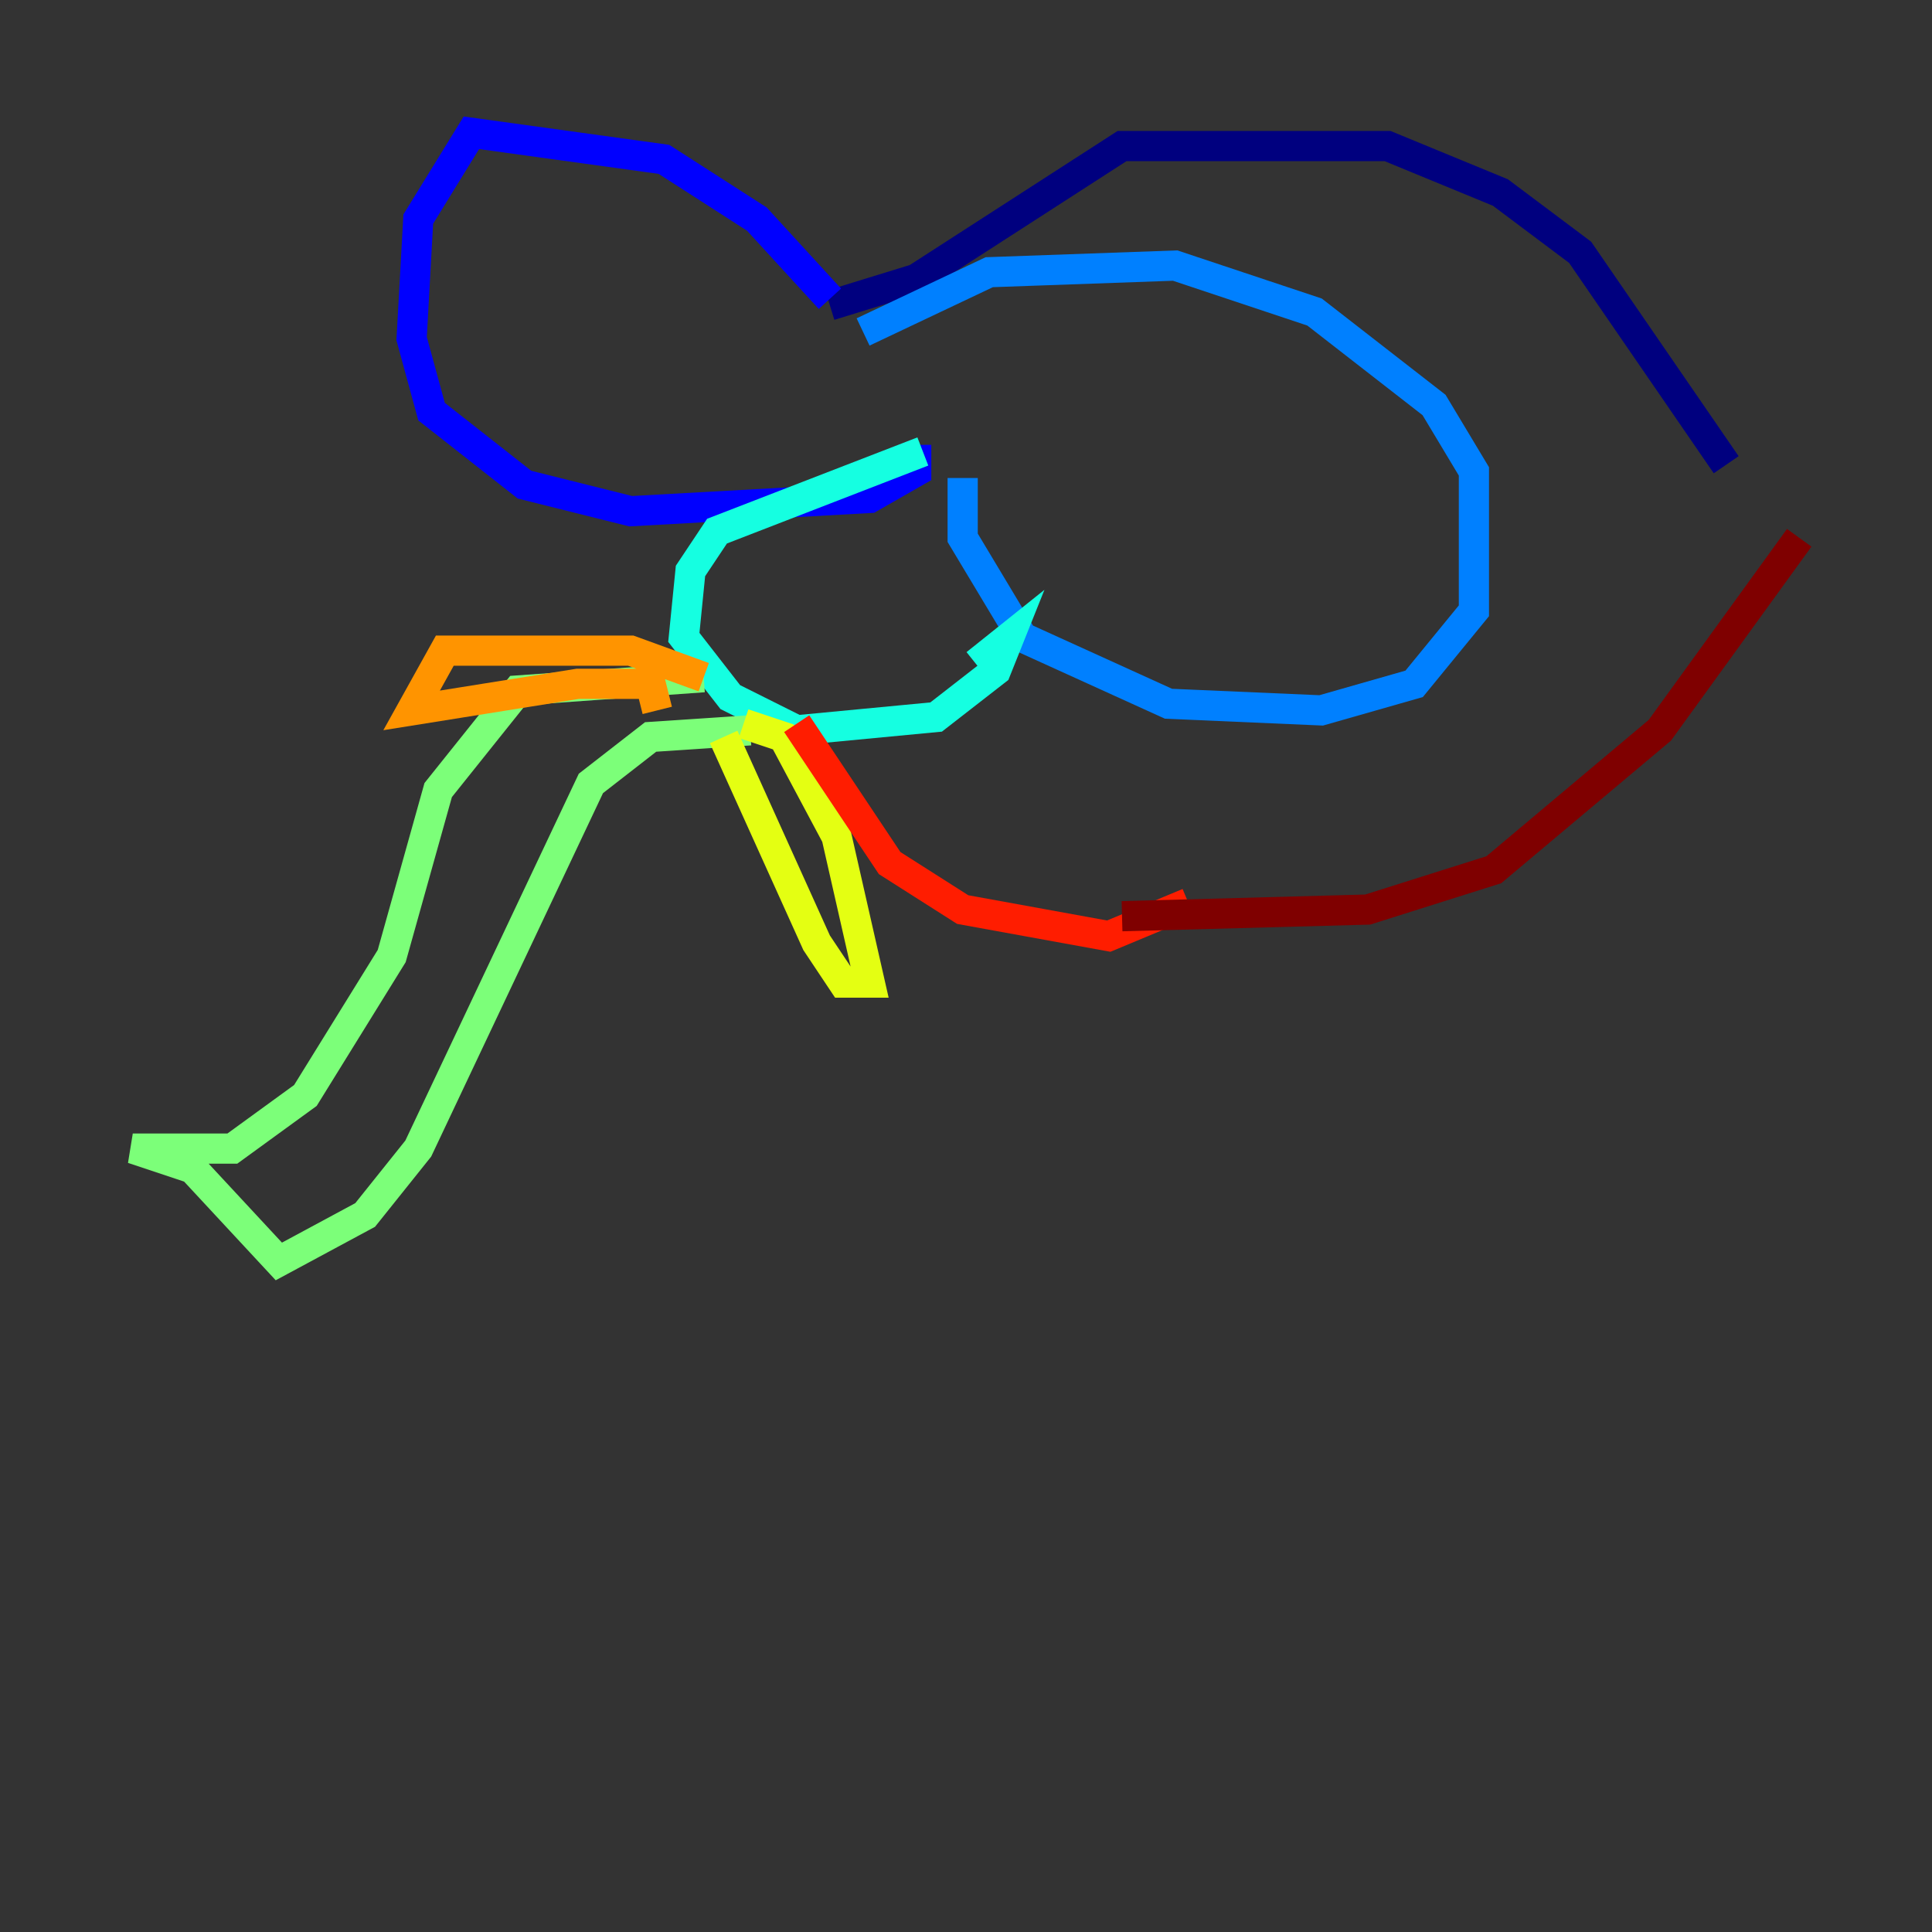 <?xml version="1.0" encoding="utf-8" ?>
<svg baseProfile="tiny" height="128" version="1.2" viewBox="0,0,128,128" width="128" xmlns="http://www.w3.org/2000/svg" xmlns:ev="http://www.w3.org/2001/xml-events" xmlns:xlink="http://www.w3.org/1999/xlink"><rect x="0" y="0" width="128" height="128" fill="#333333" stroke="none"/><defs /><polyline fill="none" points="114.364,30.79 104.687,16.715 99.409,12.756 91.931,9.677 74.337,9.677 60.701,18.474 54.983,20.234" stroke="#00007f" stroke-width="2" /><polyline fill="none" points="54.983,19.794 50.144,14.515 43.986,10.557 31.23,8.797 27.711,14.515 27.271,22.433 28.591,27.271 34.749,32.11 41.787,33.869 57.622,32.99 60.701,31.23 60.701,29.471" stroke="#0000ff" stroke-width="2" /><polyline fill="none" points="57.182,21.993 65.54,18.034 77.856,17.595 87.093,20.674 95.01,26.832 97.65,31.23 97.65,40.467 93.691,45.306 87.533,47.065 77.416,46.625 67.739,42.227 63.78,35.629 63.78,31.67" stroke="#0080ff" stroke-width="2" /><polyline fill="none" points="61.141,29.911 47.505,35.189 45.746,37.828 45.306,42.227 48.385,46.186 52.783,48.385 62.021,47.505 65.979,44.426 66.859,42.227 64.66,43.986" stroke="#15ffe1" stroke-width="2" /><polyline fill="none" points="46.625,44.866 34.309,45.746 29.031,52.344 25.952,63.34 20.234,72.577 15.395,76.096 8.797,76.096 12.756,77.416 18.474,83.574 24.192,80.495 27.711,76.096 39.148,51.904 43.106,48.825 49.705,48.385" stroke="#7cff79" stroke-width="2" /><polyline fill="none" points="49.265,47.945 51.904,48.825 55.423,55.423 57.622,65.1 55.862,65.1 54.103,62.461 47.945,48.825" stroke="#e4ff12" stroke-width="2" /><polyline fill="none" points="46.625,44.866 41.787,43.106 29.471,43.106 27.271,47.065 38.268,45.306 43.106,45.306 43.546,47.065" stroke="#ff9400" stroke-width="2" /><polyline fill="none" points="52.783,47.945 58.942,57.182 63.78,60.261 73.457,62.021 78.735,59.821" stroke="#ff1d00" stroke-width="2" /><polyline fill="none" points="74.337,60.701 90.612,60.261 98.969,57.622 109.966,48.385 119.203,35.629" stroke="#7f0000" stroke-width="2" /></svg>